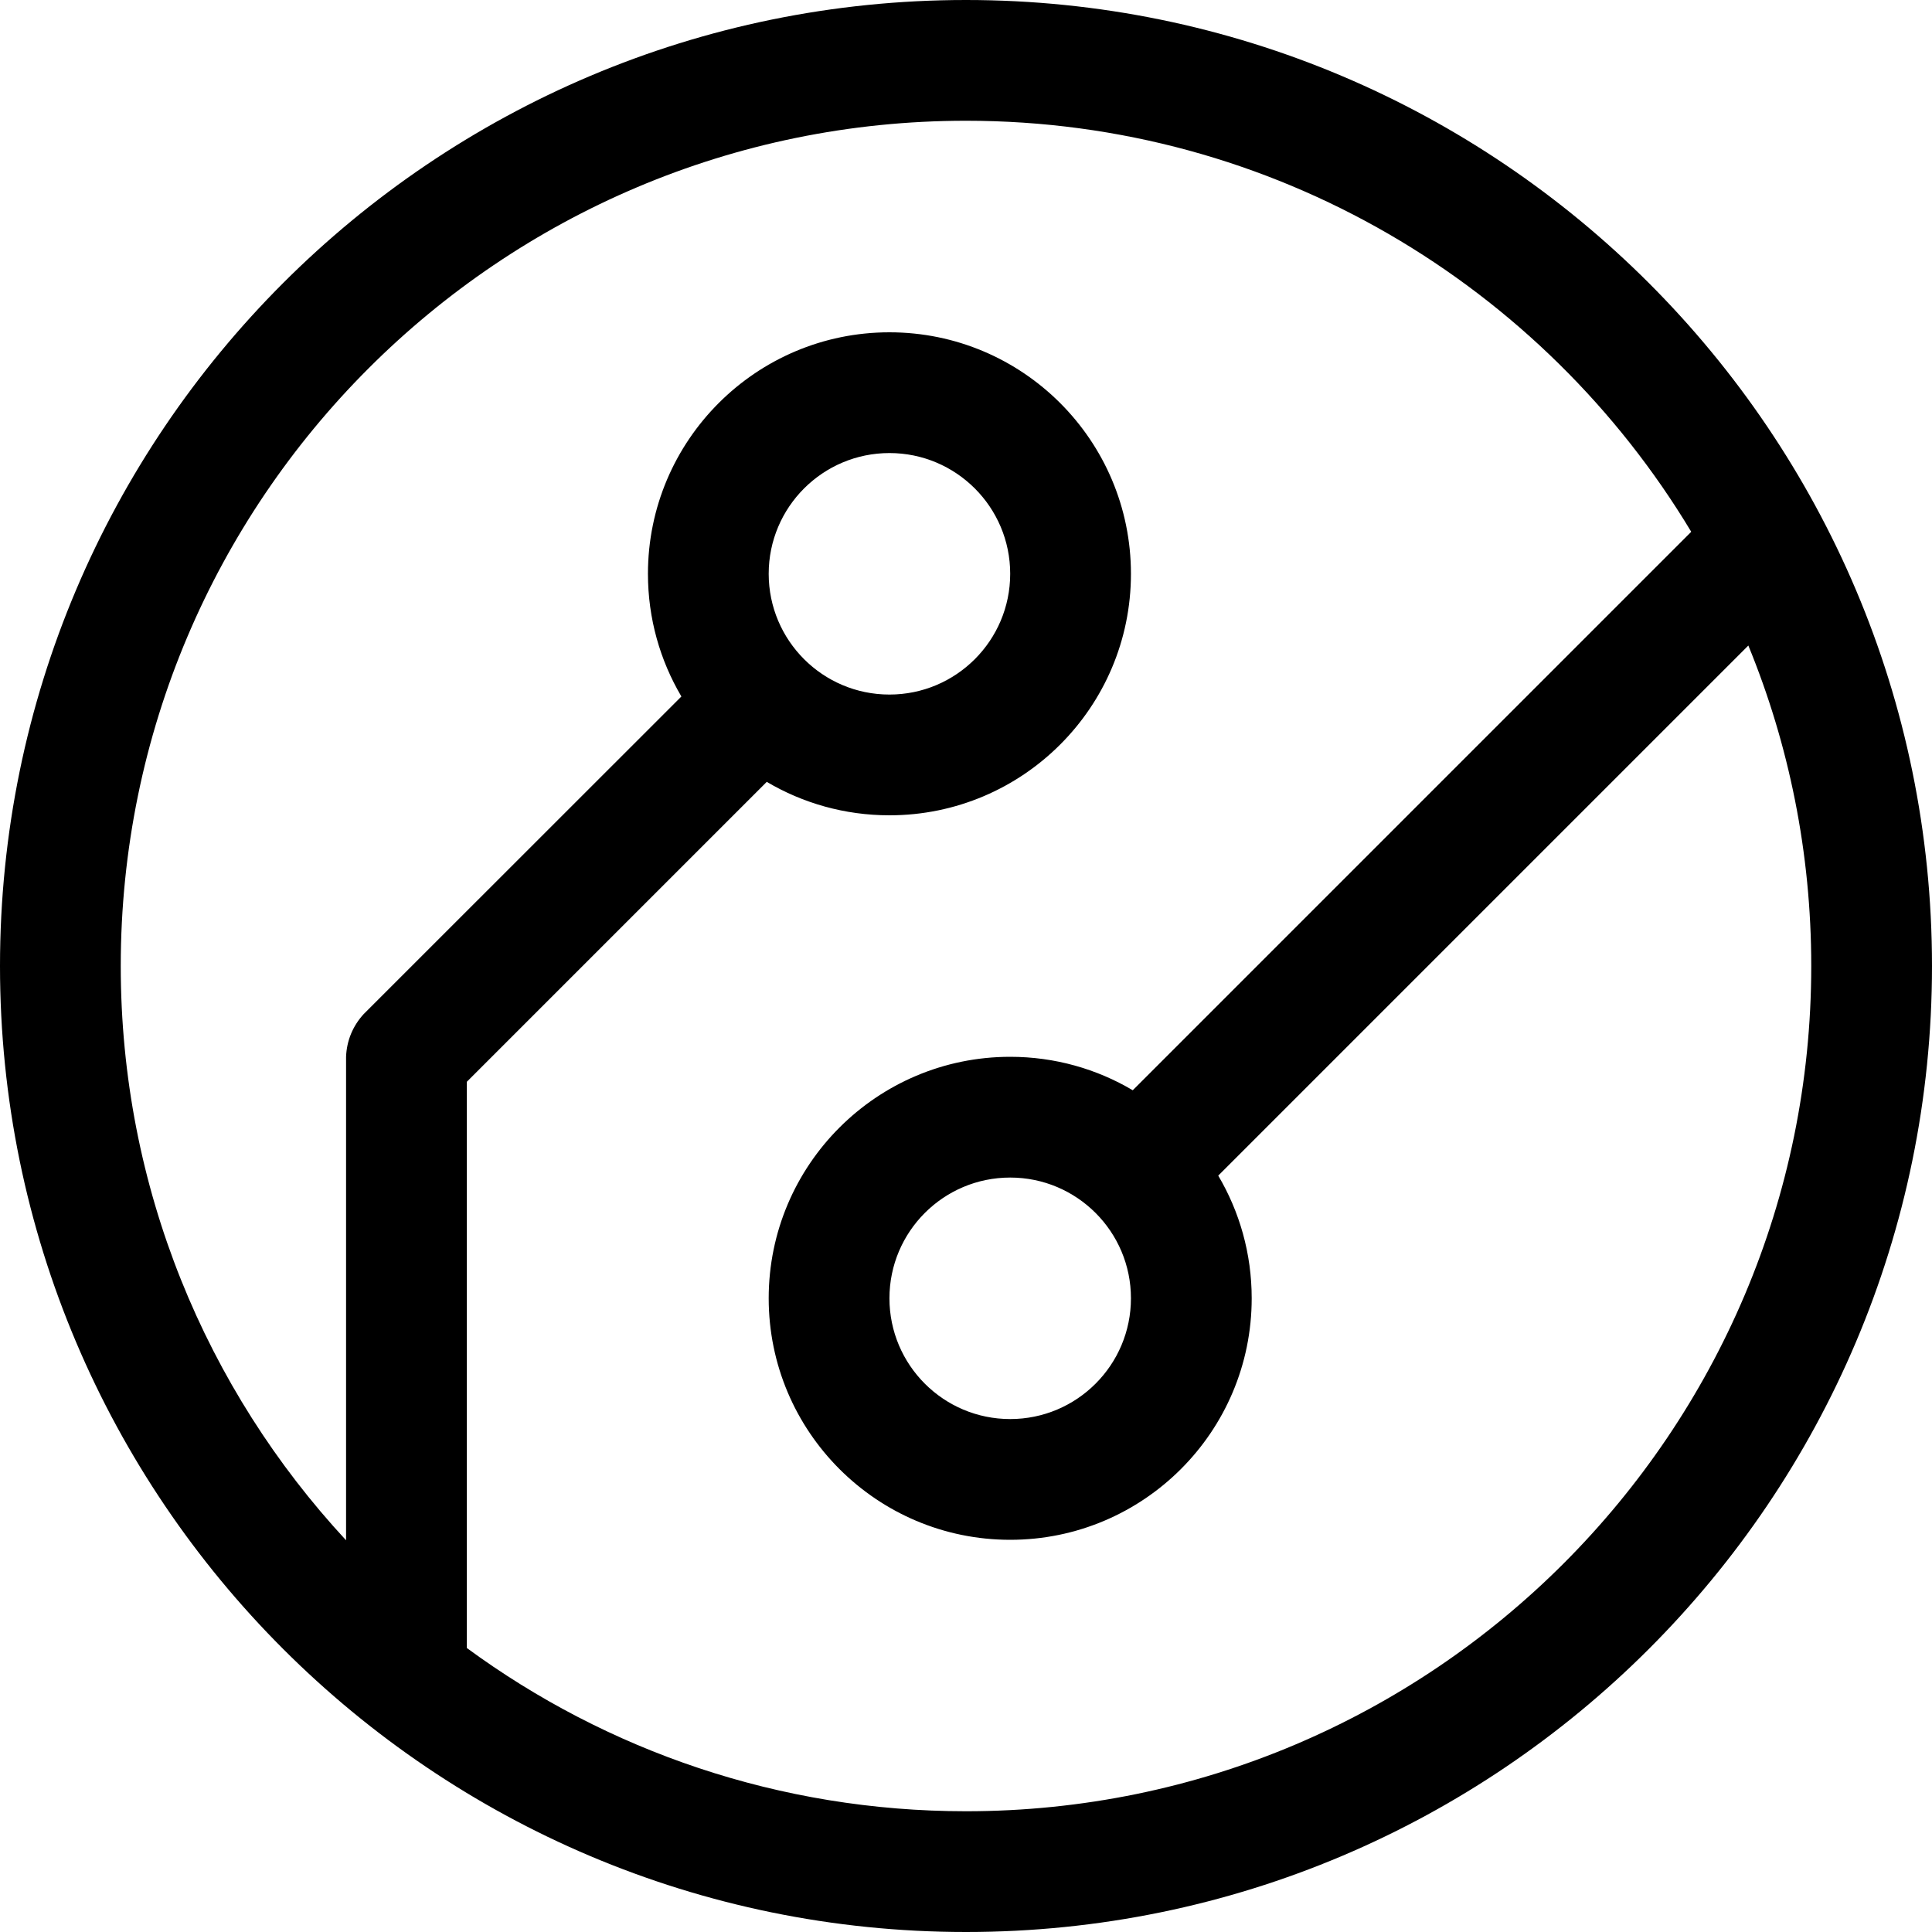 <!-- Copyright (c) Microsoft. All rights reserved. -->

<svg xmlns="http://www.w3.org/2000/svg" viewBox="0 0 16 16">
  <path d='M8,0C12.415,0 16,3.585 16,8C16,12.415 12.415,16 8,16C3.585,16 0,12.415 0,8C0,3.585 3.585,0 8,0ZM14.006,4.404C12.782,2.366 10.549,1 8,1C4.137,1 1,4.137 1,8C1,9.836 1.708,11.507 2.866,12.756L2.866,8.752C2.871,8.618 2.922,8.496 3.012,8.398L5.643,5.768C5.467,5.47 5.366,5.123 5.366,4.752C5.366,3.648 6.262,2.752 7.366,2.752C8.47,2.752 9.366,3.648 9.366,4.752C9.366,5.856 8.47,6.752 7.366,6.752C6.995,6.752 6.648,6.651 6.35,6.475L3.866,8.959L3.866,13.648C5.024,14.498 6.454,15 8,15C11.863,15 15,11.863 15,8C15,7.061 14.815,6.165 14.479,5.346L10.089,9.736C10.265,10.034 10.366,10.381 10.366,10.752C10.366,11.856 9.47,12.752 8.366,12.752C7.262,12.752 6.366,11.856 6.366,10.752C6.366,9.648 7.262,8.752 8.366,8.752C8.736,8.752 9.084,8.853 9.381,9.029L14.006,4.404ZM8.366,9.752C7.814,9.752 7.366,10.2 7.366,10.752C7.366,11.304 7.814,11.752 8.366,11.752C8.918,11.752 9.366,11.304 9.366,10.752C9.366,10.2 8.918,9.752 8.366,9.752ZM7.366,3.752C6.814,3.752 6.366,4.2 6.366,4.752C6.366,5.304 6.814,5.752 7.366,5.752C7.918,5.752 8.366,5.304 8.366,4.752C8.366,4.2 7.918,3.752 7.366,3.752Z' />
</svg>
